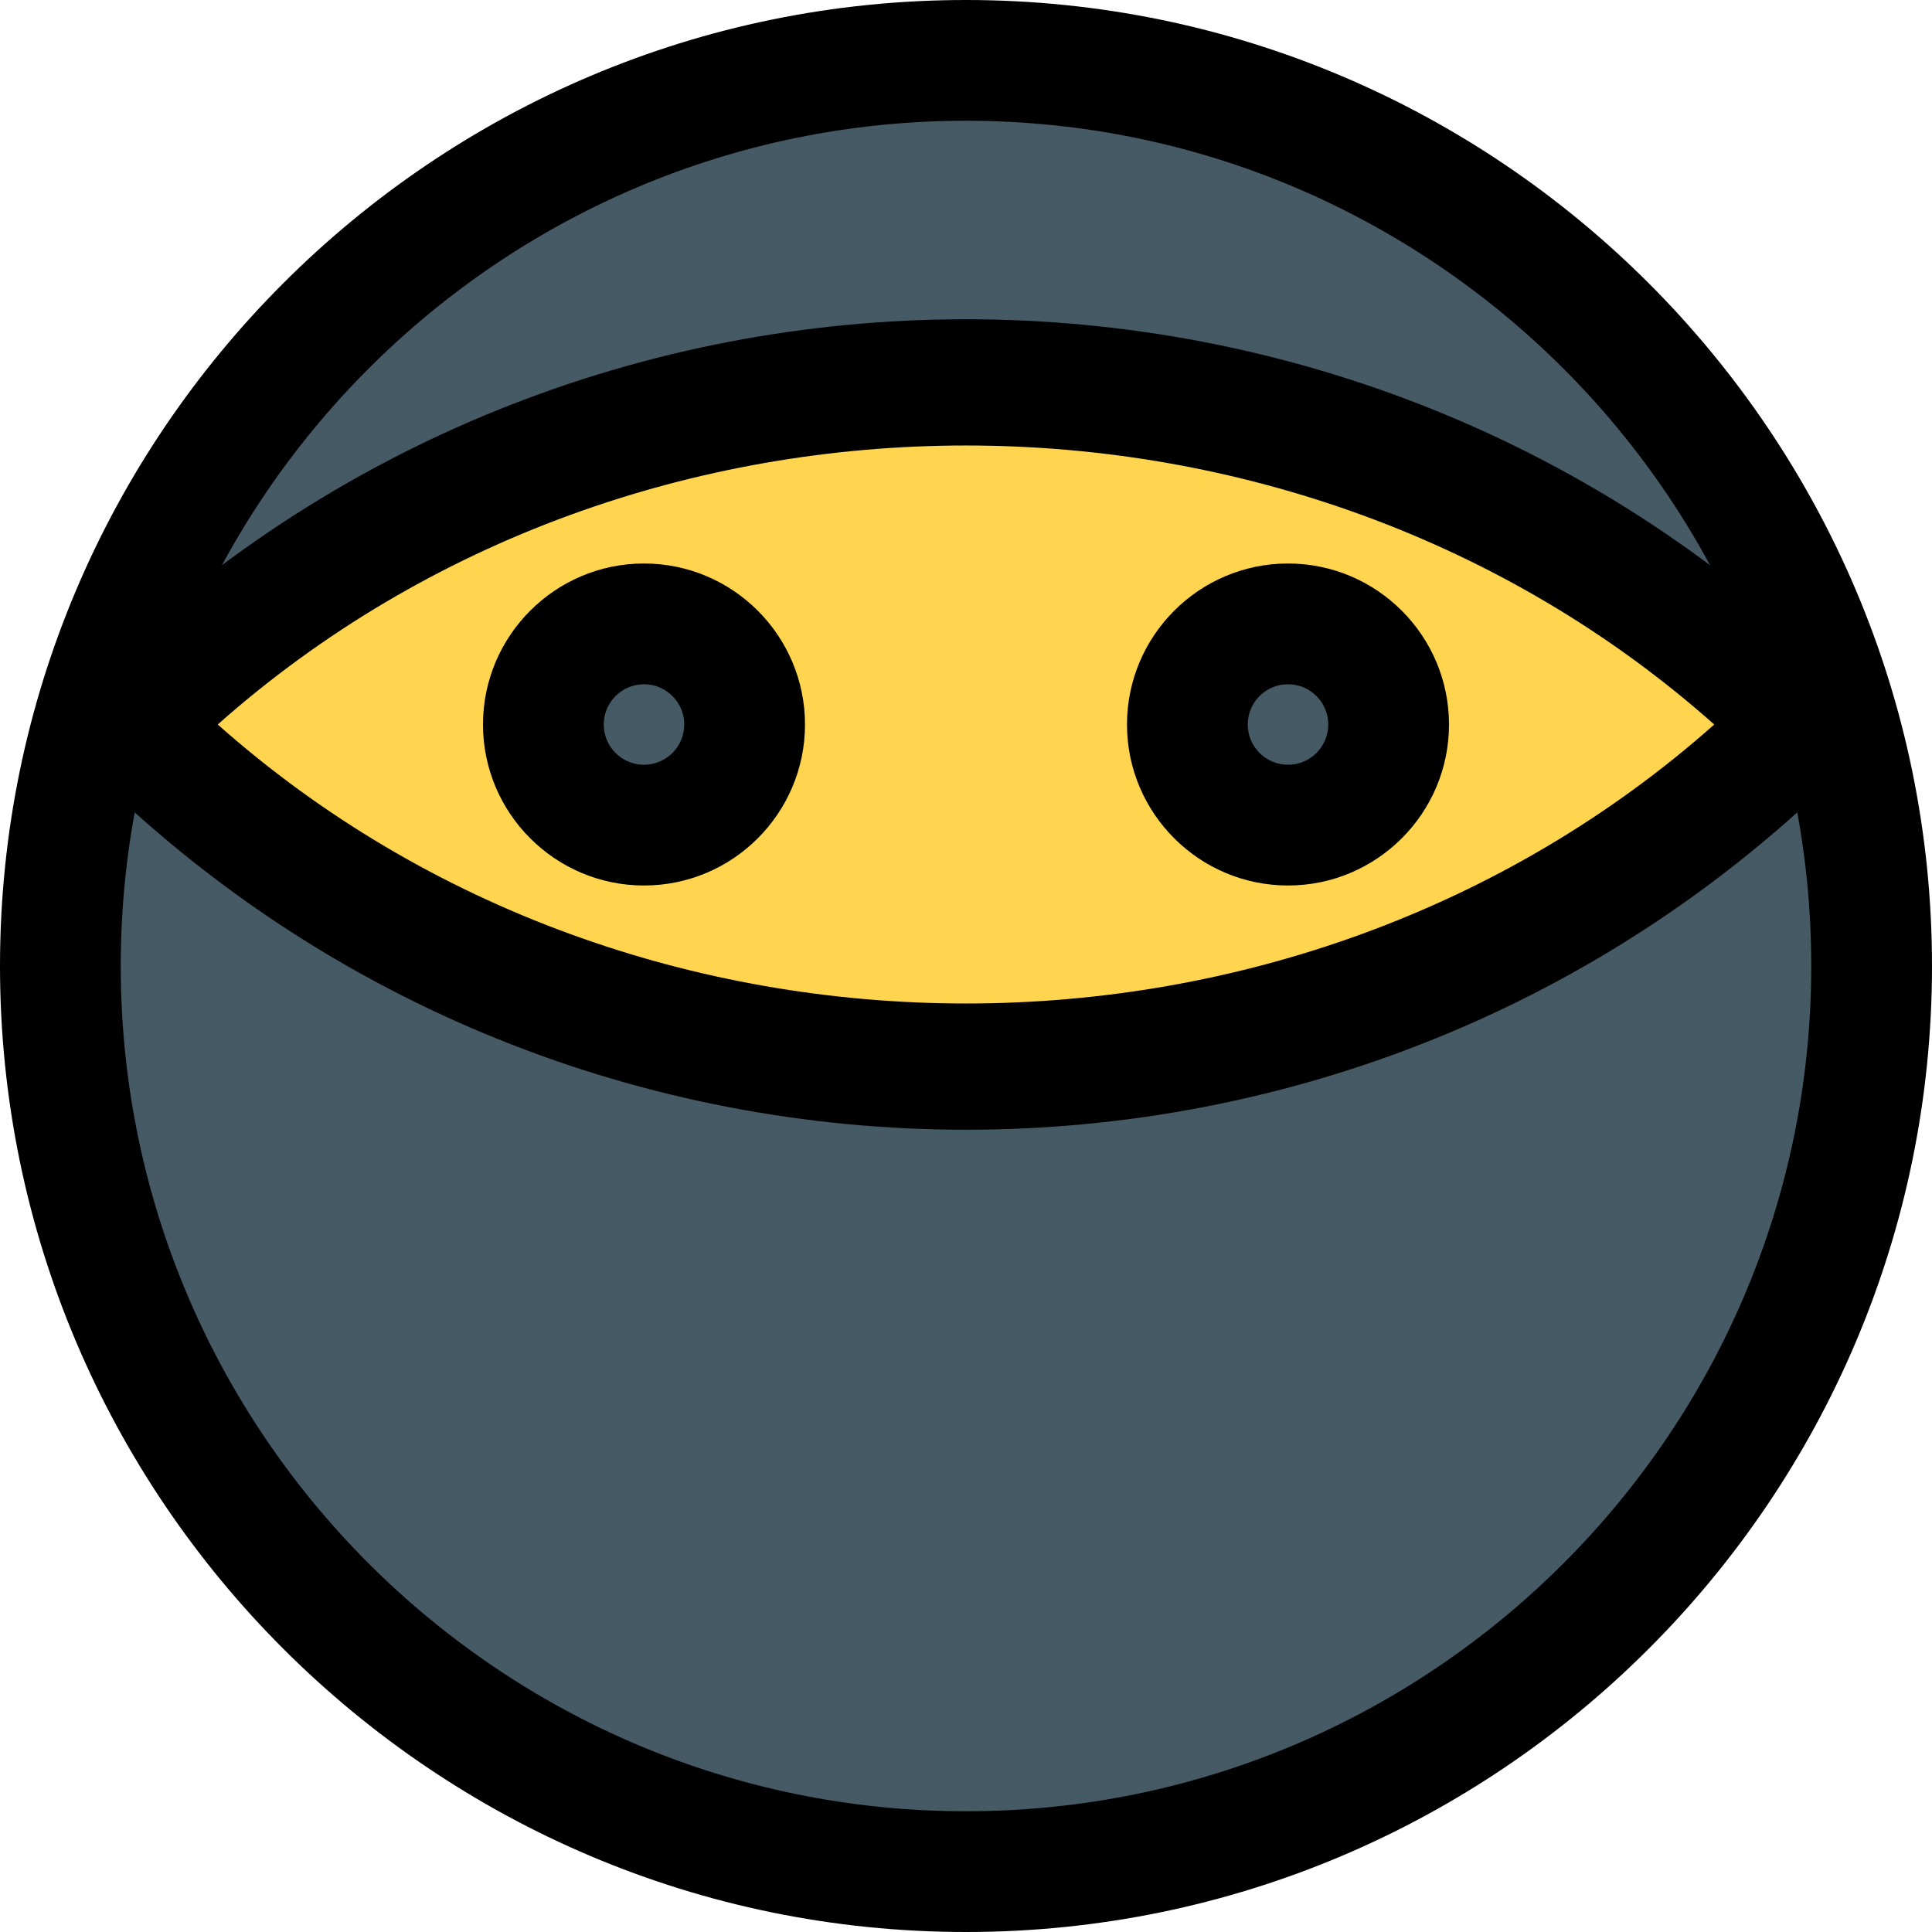 <svg enable-background="new 0 0 24 24" height="512" viewBox="0 0 24 24" width="512" xmlns="http://www.w3.org/2000/svg"><circle cx="12" cy="12" fill="#455a64" r="10.8"/><path d="m21.827 8.522c-5.418-5.404-14.235-5.404-19.653 0-.128.127-.199.299-.199.478s.071.351.198.478c2.71 2.702 6.268 4.052 9.827 4.052s7.117-1.35 9.827-4.052c.127-.127.198-.299.198-.478s-.071-.351-.198-.478z" fill="#ffd54f"/><circle cx="8" cy="9" fill="#455a64" r="1.62"/><circle cx="16" cy="9" fill="#455a64" r="1.62"/><path d="m12 24c-6.617 0-12-5.383-12-12s5.383-12 12-12 12 5.383 12 12-5.383 12-12 12zm0-22.5c-5.79 0-10.5 4.71-10.5 10.5s4.71 10.5 10.5 10.5 10.5-4.71 10.5-10.5-4.71-10.5-10.5-10.5z"/><path d="m8 11c-1.103 0-2-.897-2-2s.897-2 2-2 2 .897 2 2-.897 2-2 2zm0-2.5c-.276 0-.5.224-.5.5s.224.5.5.5.5-.224.5-.5-.224-.5-.5-.5z"/><path d="m16 11c-1.103 0-2-.897-2-2s.897-2 2-2 2 .897 2 2-.897 2-2 2zm0-2.5c-.276 0-.5.224-.5.5s.224.5.5.5.5-.224.5-.5-.224-.5-.5-.5z"/><path d="m12 14.034c-3.954 0-7.908-1.5-10.918-4.502-.142-.142-.221-.333-.221-.532s.079-.39.22-.531c6.021-6.004 15.816-6.004 21.837 0 .142.141.221.332.221.531s-.079.39-.22.531c-3.011 3.002-6.965 4.503-10.919 4.503zm-9.295-5.034c5.205 4.621 13.385 4.621 18.59 0-5.205-4.621-13.385-4.621-18.59 0z"/></svg>
